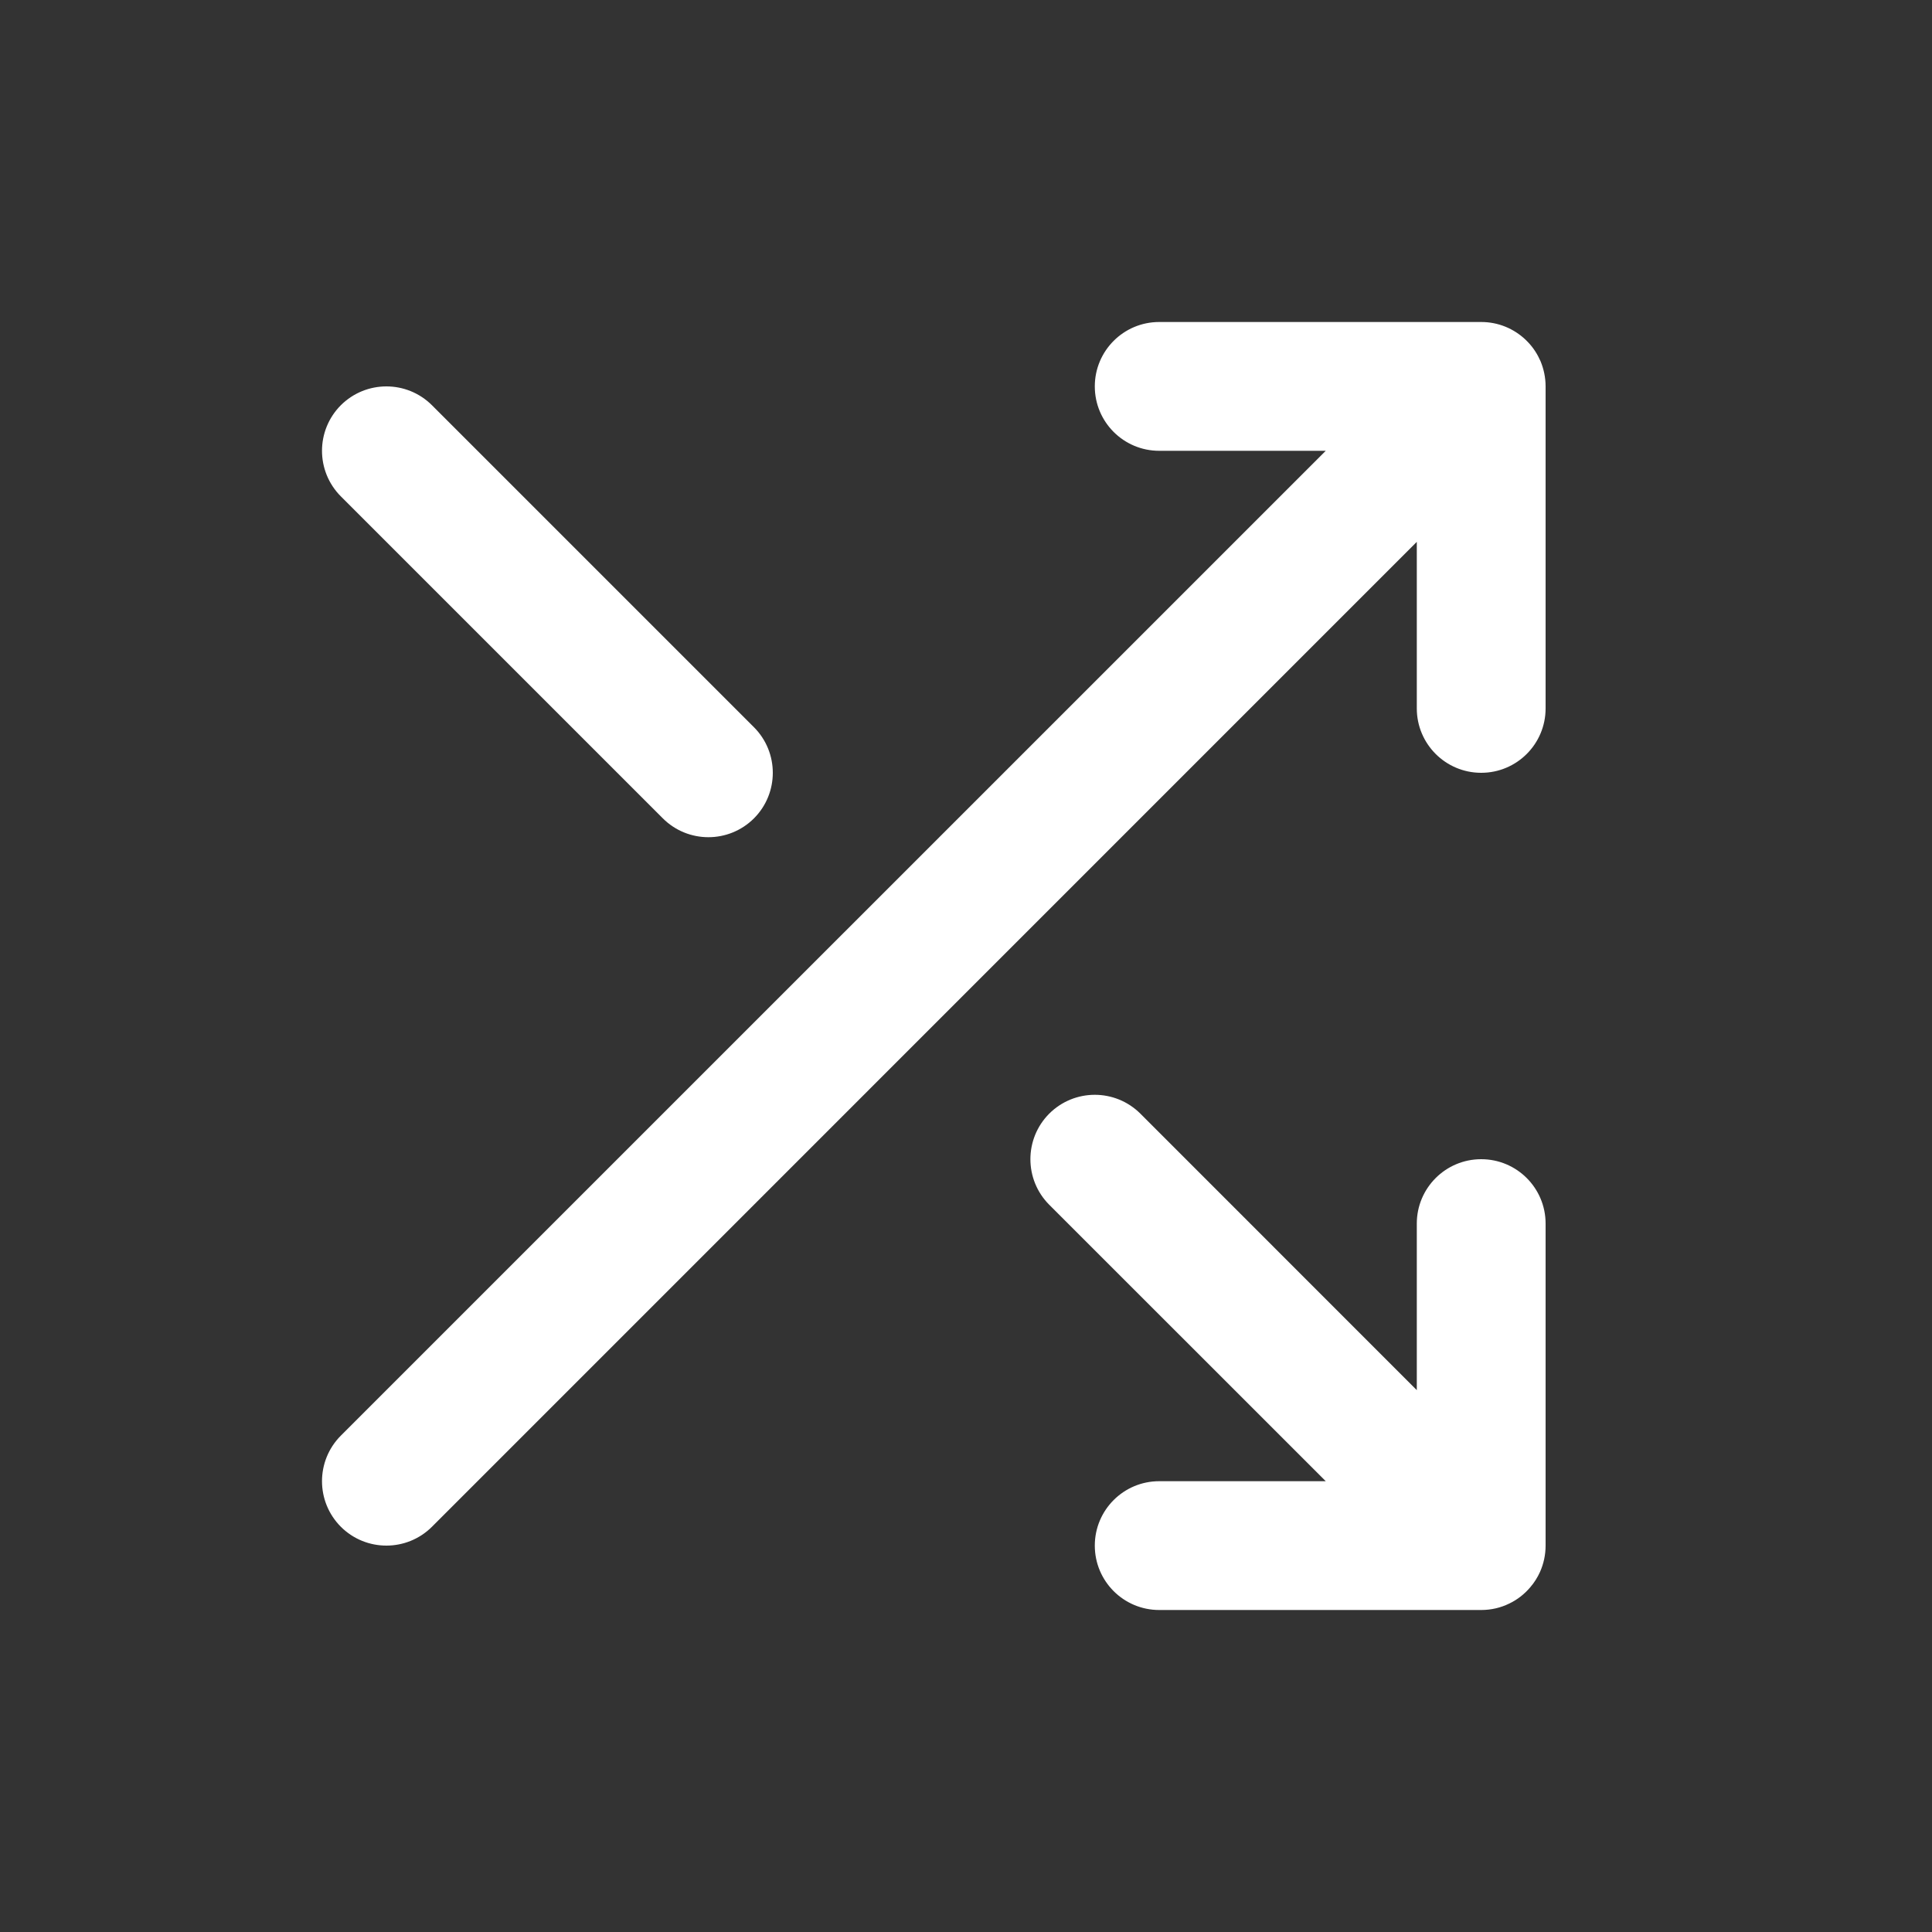 <svg width="24" height="24" viewBox="0 0 24 24" fill="none" xmlns="http://www.w3.org/2000/svg">
<rect x="0" y="0" width="24" height="24" fill="#333333" stroke="none"/>
<path fill-rule="evenodd" clip-rule="evenodd" d="M18.981 4.25C19.049 4.321 19.1 4.402 19.137 4.487C19.177 4.583 19.2 4.689 19.2 4.8V8.8C19.2 9.242 18.842 9.6 18.4 9.6C17.958 9.6 17.6 9.242 17.6 8.8V6.731L5.366 18.966C5.053 19.278 4.547 19.278 4.234 18.966C3.922 18.653 3.922 18.147 4.234 17.834L16.469 5.6H14.4C13.958 5.6 13.6 5.242 13.6 4.8C13.6 4.358 13.958 4 14.4 4H18.4H18.4C18.613 4 18.806 4.083 18.95 4.219C18.96 4.229 18.971 4.239 18.981 4.25ZM19.2 15.2C19.2 14.758 18.842 14.4 18.4 14.4C17.958 14.4 17.6 14.758 17.6 15.2V17.269L14.166 13.834C13.853 13.522 13.347 13.522 13.034 13.834C12.722 14.147 12.722 14.653 13.034 14.966L16.469 18.4H14.4C13.958 18.4 13.6 18.758 13.6 19.2C13.6 19.642 13.958 20 14.4 20H18.4C18.524 20 18.642 19.972 18.746 19.921C18.848 19.873 18.937 19.803 19.009 19.718C19.06 19.659 19.1 19.595 19.131 19.526C19.175 19.427 19.2 19.316 19.2 19.2V15.2ZM5.366 5.034C5.053 4.722 4.547 4.722 4.234 5.034C3.922 5.347 3.922 5.853 4.234 6.166L8.234 10.166C8.547 10.478 9.053 10.478 9.366 10.166C9.678 9.853 9.678 9.347 9.366 9.034L5.366 5.034Z" fill="white"/>
</svg>
